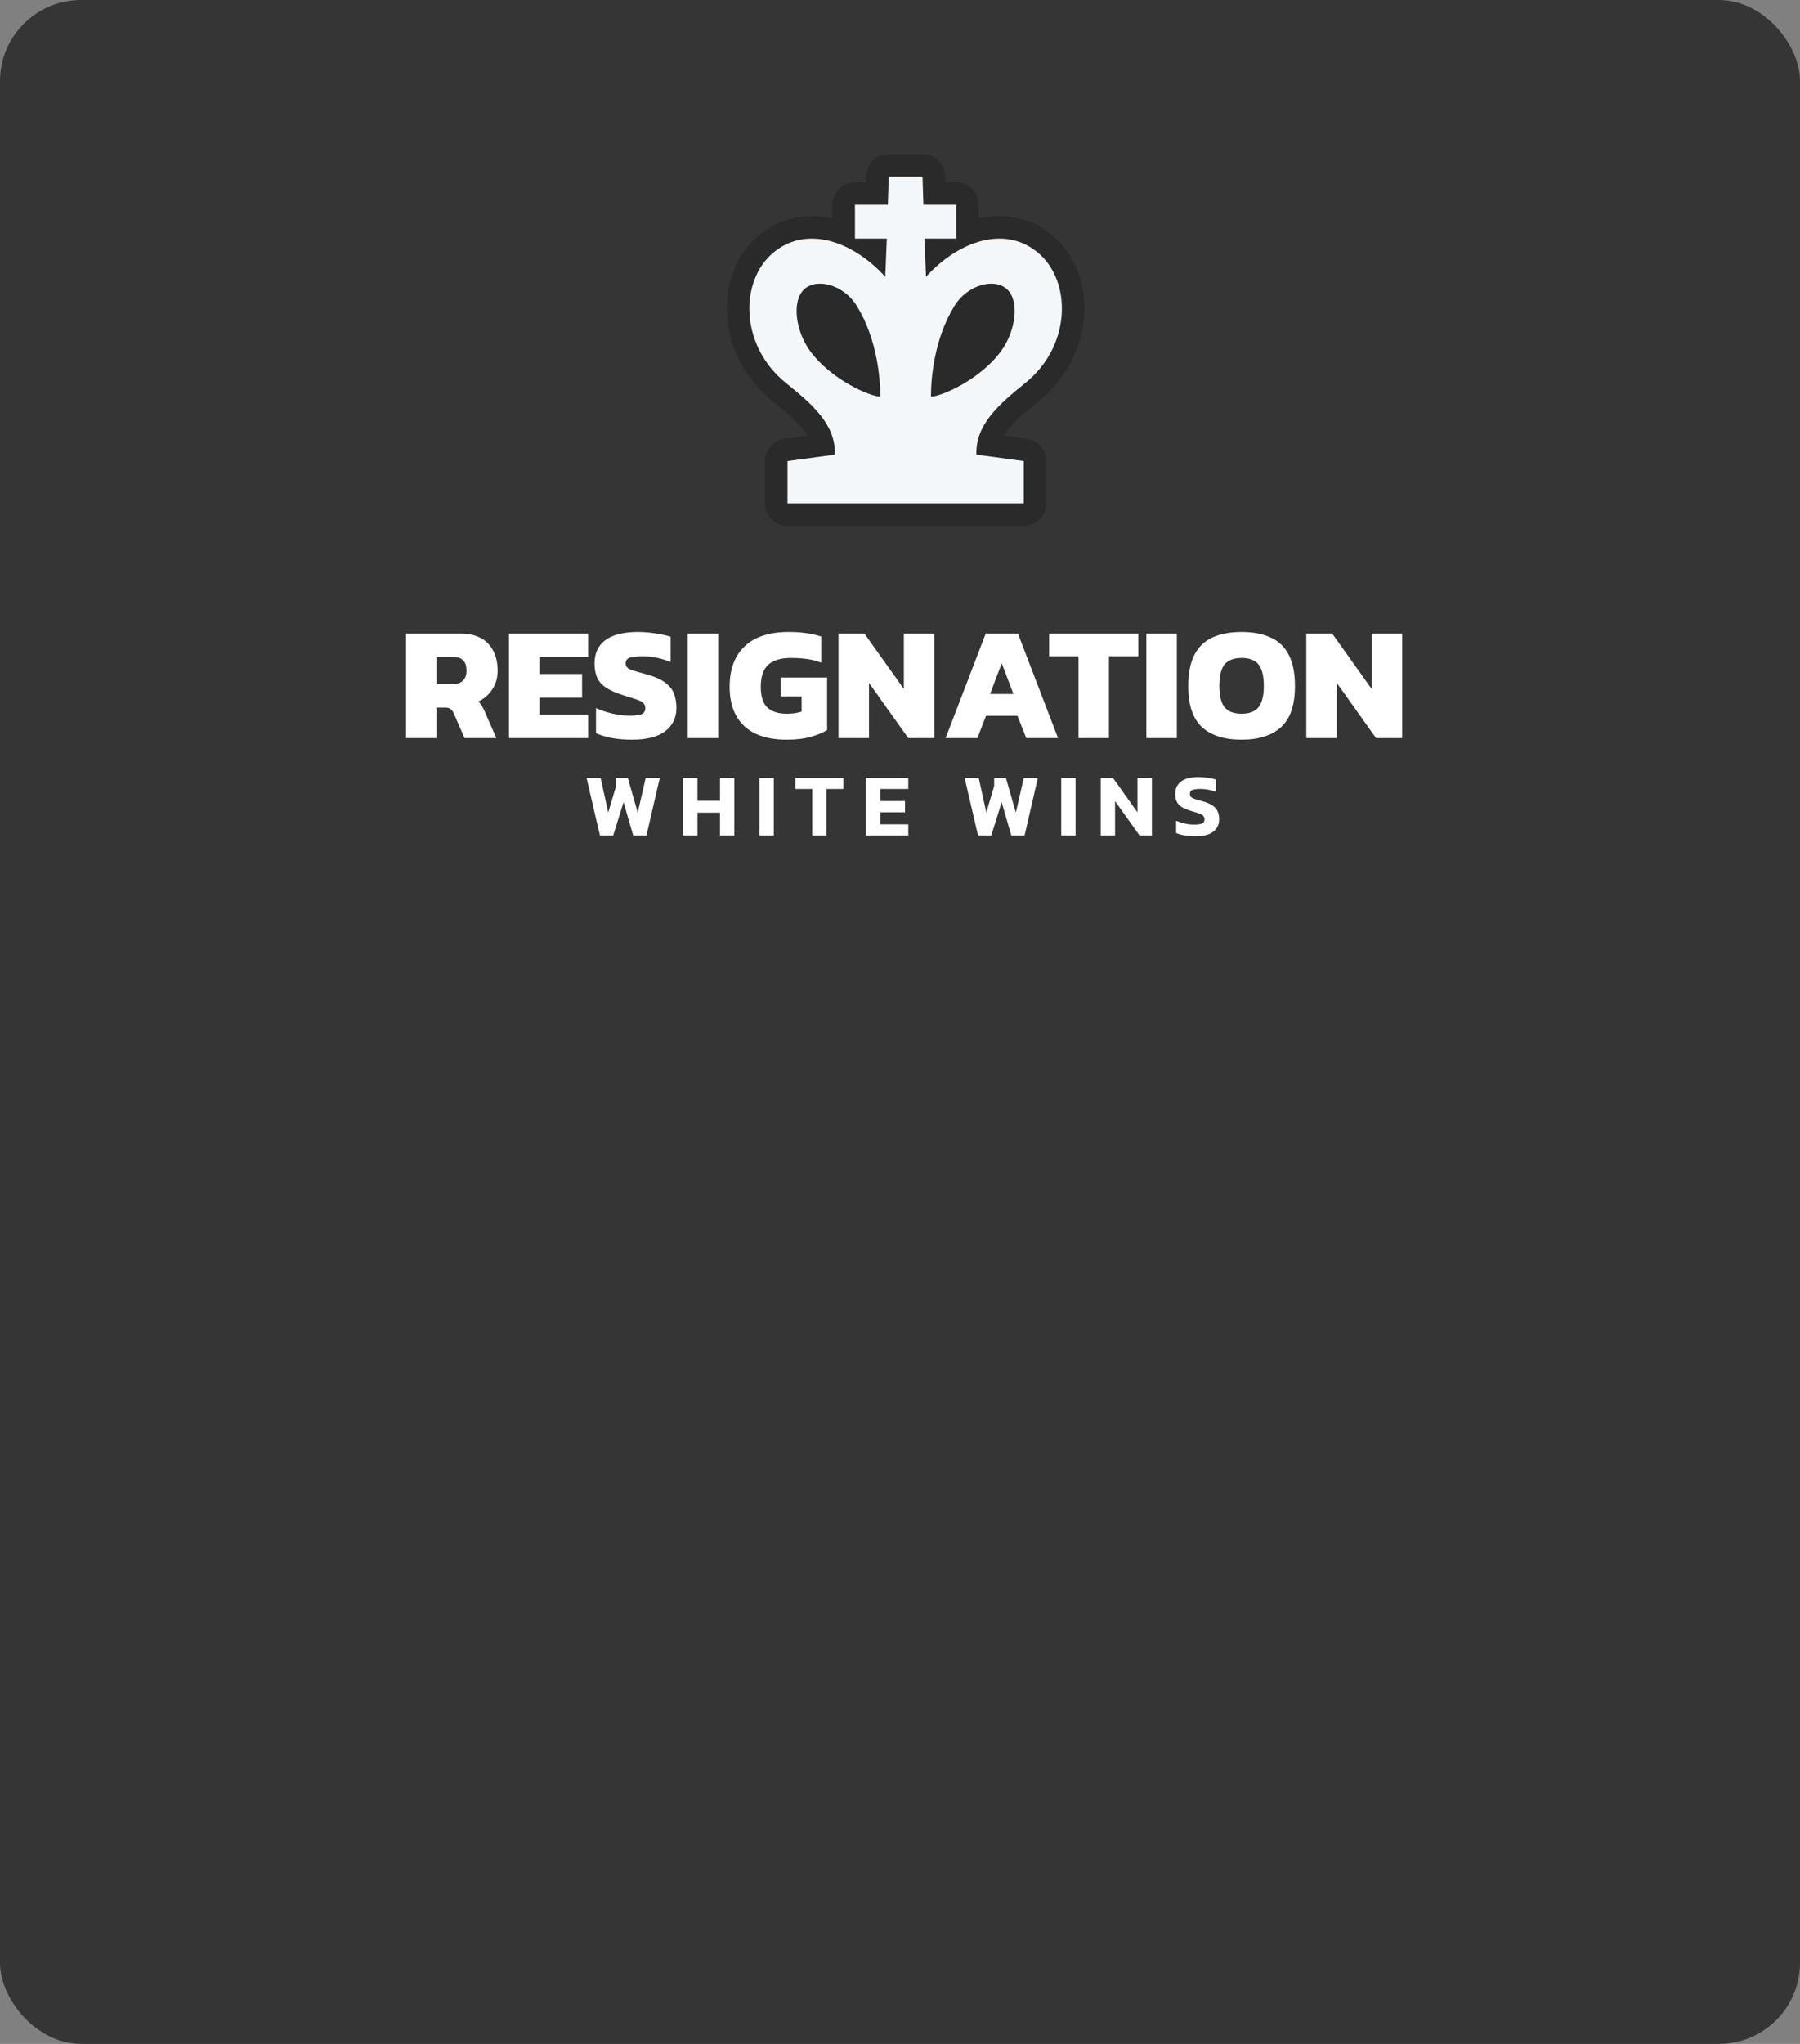 <svg width="222" height="252" viewBox="0 0 222 252" fill="none" xmlns="http://www.w3.org/2000/svg">
<rect x="0" y="0" width="222" height="252" fill="#808080" stroke="none"/>
<rect width="222" height="252" rx="10" fill="#323232" fill-opacity="0.96"/>
<path d="M50.076 91V78.12H56.776C57.829 78.12 58.689 78.313 59.356 78.7C60.036 79.087 60.542 79.627 60.876 80.32C61.209 81 61.376 81.793 61.376 82.7C61.376 83.567 61.156 84.333 60.716 85C60.289 85.653 59.716 86.153 58.996 86.5C59.142 86.62 59.269 86.767 59.376 86.94C59.482 87.1 59.602 87.327 59.736 87.62L61.216 91H57.296L55.936 87.9C55.829 87.66 55.696 87.493 55.536 87.4C55.389 87.293 55.176 87.24 54.896 87.24H53.836V91H50.076ZM53.836 84.36H55.816C56.362 84.36 56.782 84.22 57.076 83.94C57.382 83.647 57.536 83.233 57.536 82.7C57.536 81.567 57.002 81 55.936 81H53.836V84.36ZM62.771 91V78.12H72.531V81H66.531V83.1H71.791V86.02H66.531V88.12H72.531V91H62.771ZM77.948 91.2C77.082 91.2 76.261 91.133 75.488 91C74.715 90.853 74.055 90.653 73.508 90.4V87.3C74.108 87.58 74.775 87.807 75.508 87.98C76.242 88.153 76.928 88.24 77.568 88.24C78.235 88.24 78.735 88.187 79.068 88.08C79.415 87.96 79.588 87.7 79.588 87.3C79.588 87.02 79.488 86.8 79.288 86.64C79.102 86.48 78.802 86.333 78.388 86.2C77.988 86.067 77.462 85.9 76.808 85.7C75.942 85.42 75.255 85.113 74.748 84.78C74.242 84.447 73.875 84.04 73.648 83.56C73.435 83.08 73.328 82.493 73.328 81.8C73.328 80.533 73.775 79.573 74.668 78.92C75.575 78.253 76.915 77.92 78.688 77.92C79.395 77.92 80.121 77.98 80.868 78.1C81.628 78.22 82.242 78.353 82.708 78.5V81.62C82.082 81.367 81.481 81.187 80.908 81.08C80.335 80.973 79.795 80.92 79.288 80.92C78.701 80.92 78.201 80.967 77.788 81.06C77.375 81.153 77.168 81.393 77.168 81.78C77.168 82.113 77.341 82.36 77.688 82.52C78.048 82.667 78.681 82.86 79.588 83.1C80.641 83.38 81.442 83.72 81.988 84.12C82.548 84.52 82.928 84.987 83.128 85.52C83.328 86.04 83.428 86.633 83.428 87.3C83.428 88.473 82.975 89.42 82.068 90.14C81.162 90.847 79.788 91.2 77.948 91.2ZM84.822 91V78.12H88.582V91H84.822ZM97.028 91.2C94.735 91.2 92.988 90.64 91.788 89.52C90.588 88.387 89.988 86.773 89.988 84.68C89.988 82.52 90.608 80.853 91.848 79.68C93.088 78.507 94.902 77.92 97.288 77.92C98.088 77.92 98.808 77.967 99.448 78.06C100.102 78.153 100.715 78.293 101.288 78.48V81.7C100.702 81.473 100.095 81.32 99.468 81.24C98.842 81.16 98.202 81.12 97.548 81.12C96.308 81.12 95.375 81.4 94.748 81.96C94.135 82.52 93.828 83.427 93.828 84.68C93.828 85.853 94.095 86.7 94.628 87.22C95.175 87.74 95.975 88 97.028 88C97.375 88 97.702 87.98 98.008 87.94C98.315 87.887 98.602 87.82 98.868 87.74V85.86H96.308V83.54H102.008V90.02C101.515 90.327 100.855 90.6 100.028 90.84C99.215 91.08 98.215 91.2 97.028 91.2ZM103.416 91V78.12H106.616L111.476 84.94V78.12H115.236V91H112.016L107.176 84.2V91H103.416ZM116.629 91L121.569 78.12H125.549L130.489 91H126.569L125.489 88.26H121.609L120.549 91H116.629ZM122.109 85.56H124.989L123.549 81.78L122.109 85.56ZM133.013 91V80.92H129.393V78.12H140.393V80.92H136.773V91H133.013ZM141.384 91V78.12H145.144V91H141.384ZM153.131 91.2C150.997 91.2 149.364 90.68 148.231 89.64C147.111 88.6 146.551 86.92 146.551 84.6C146.551 83 146.804 81.713 147.311 80.74C147.817 79.753 148.557 79.04 149.531 78.6C150.517 78.147 151.717 77.92 153.131 77.92C154.544 77.92 155.737 78.147 156.711 78.6C157.697 79.04 158.444 79.753 158.951 80.74C159.457 81.713 159.711 83 159.711 84.6C159.711 86.92 159.144 88.6 158.011 89.64C156.877 90.68 155.251 91.2 153.131 91.2ZM153.131 88C154.091 88 154.784 87.733 155.211 87.2C155.651 86.653 155.871 85.787 155.871 84.6C155.871 83.333 155.651 82.44 155.211 81.92C154.784 81.387 154.091 81.12 153.131 81.12C152.171 81.12 151.471 81.387 151.031 81.92C150.604 82.44 150.391 83.333 150.391 84.6C150.391 85.787 150.604 86.653 151.031 87.2C151.471 87.733 152.171 88 153.131 88ZM161.111 91V78.12H164.311L169.171 84.94V78.12H172.931V91H169.711L164.871 84.2V91H161.111Z" fill="white"/>
<path d="M73.991 103L72.341 95.916H74.079L75.014 100.184L75.982 96.917V95.916H77.434L78.655 100.195L79.634 95.916H81.372L79.733 103H78.094L76.906 98.908L75.63 103H73.991ZM84.252 103V95.916H86.023V98.721H88.795V95.916H90.566V103H88.795V100.195H86.023V103H84.252ZM93.665 103V95.916H95.436V103H93.665ZM100.174 103V97.28H98.095V95.916H104.024V97.28H101.945V103H100.174ZM106.799 103V95.916H112.024V97.28H108.57V98.765H111.617V100.151H108.57V101.636H112.024V103H106.799ZM120.622 103L118.972 95.916H120.71L121.645 100.184L122.613 96.917V95.916H124.065L125.286 100.195L126.265 95.916H128.003L126.364 103H124.725L123.537 98.908L122.261 103H120.622ZM130.883 103V95.916H132.654V103H130.883ZM135.753 103V95.916H137.271L140.285 100.151V95.916H142.067V103H140.538L137.524 98.776V103H135.753ZM147.421 103.11C146.952 103.11 146.512 103.073 146.101 103C145.698 102.934 145.349 102.835 145.056 102.703V101.196C145.379 101.335 145.734 101.449 146.123 101.537C146.519 101.625 146.893 101.669 147.245 101.669C147.685 101.669 148.011 101.629 148.224 101.548C148.444 101.467 148.554 101.291 148.554 101.02C148.554 100.837 148.499 100.69 148.389 100.58C148.286 100.47 148.114 100.375 147.872 100.294C147.637 100.206 147.315 100.103 146.904 99.986C146.42 99.839 146.035 99.678 145.749 99.502C145.463 99.319 145.258 99.099 145.133 98.842C145.008 98.585 144.946 98.27 144.946 97.896C144.946 97.221 145.188 96.704 145.672 96.345C146.156 95.986 146.871 95.806 147.817 95.806C148.228 95.806 148.627 95.839 149.016 95.905C149.405 95.964 149.72 96.033 149.962 96.114V97.632C149.647 97.507 149.328 97.416 149.005 97.357C148.69 97.298 148.382 97.269 148.081 97.269C147.685 97.269 147.362 97.306 147.113 97.379C146.871 97.452 146.75 97.621 146.75 97.885C146.75 98.039 146.794 98.164 146.882 98.259C146.97 98.347 147.12 98.428 147.333 98.501C147.553 98.574 147.85 98.662 148.224 98.765C148.803 98.919 149.247 99.106 149.555 99.326C149.863 99.539 150.076 99.788 150.193 100.074C150.31 100.353 150.369 100.668 150.369 101.02C150.369 101.643 150.127 102.149 149.643 102.538C149.159 102.919 148.418 103.11 147.421 103.11Z" fill="white"/>
<path fill-rule="evenodd" clip-rule="evenodd" d="M106.835 21.691C106.881 20.191 108.111 19 109.611 19H113.778C115.278 19 116.507 20.191 116.554 21.691L116.579 22.472H117.944C119.479 22.472 120.722 23.716 120.722 25.25V26.935C123.75 26.25 127.018 26.707 129.792 29.019C135.555 33.821 135.025 43.888 128.185 49.394C126.535 50.722 125.238 51.824 124.346 52.959C124.142 53.218 123.967 53.468 123.821 53.714L126.636 54.094C128.013 54.281 129.041 55.457 129.041 56.847V62.056C129.041 63.59 127.798 64.833 126.263 64.833H97.125C95.591 64.833 94.347 63.59 94.347 62.056V56.847C94.347 55.457 95.375 54.281 96.753 54.094L99.568 53.714C99.421 53.468 99.247 53.218 99.043 52.959C98.15 51.824 96.854 50.722 95.203 49.394C88.364 43.888 87.834 33.821 93.597 29.019C96.371 26.707 99.639 26.25 102.667 26.935V25.25C102.667 23.716 103.91 22.472 105.444 22.472H106.81L106.835 21.691Z" fill="black" fill-opacity="0.21"/>
<path fill-rule="evenodd" clip-rule="evenodd" d="M109.611 21.778H113.778L113.886 25.25H117.944V29.417H114.016L114.207 34.134C114.283 34.044 114.362 33.956 114.443 33.87C118.237 29.838 123.862 27.693 128.014 31.153C132.181 34.625 132.181 42.611 126.444 47.23C123.194 49.846 120.283 52.369 120.426 56.058L126.264 56.847V62.056H97.125V56.847L102.963 56.058C103.106 52.369 100.195 49.846 96.945 47.23C91.208 42.611 91.208 34.625 95.375 31.153C99.527 27.693 105.152 29.838 108.946 33.87C109.027 33.956 109.105 34.044 109.182 34.134L109.372 29.417H105.444V25.25H109.503L109.611 21.778ZM105.686 37.731C108.232 41.902 108.569 46.778 108.569 48.898C107.293 48.9 102.482 46.784 99.934 43.309C98.101 40.807 97.622 37.096 99.194 35.655C100.767 34.214 104.095 35.125 105.686 37.731ZM117.703 37.731C115.156 41.902 114.819 46.778 114.819 48.898C116.096 48.9 120.907 46.784 123.454 43.309C125.288 40.807 125.767 37.096 124.194 35.655C122.622 34.214 119.294 35.125 117.703 37.731Z" fill="#F4F7FA"/>
</svg>
